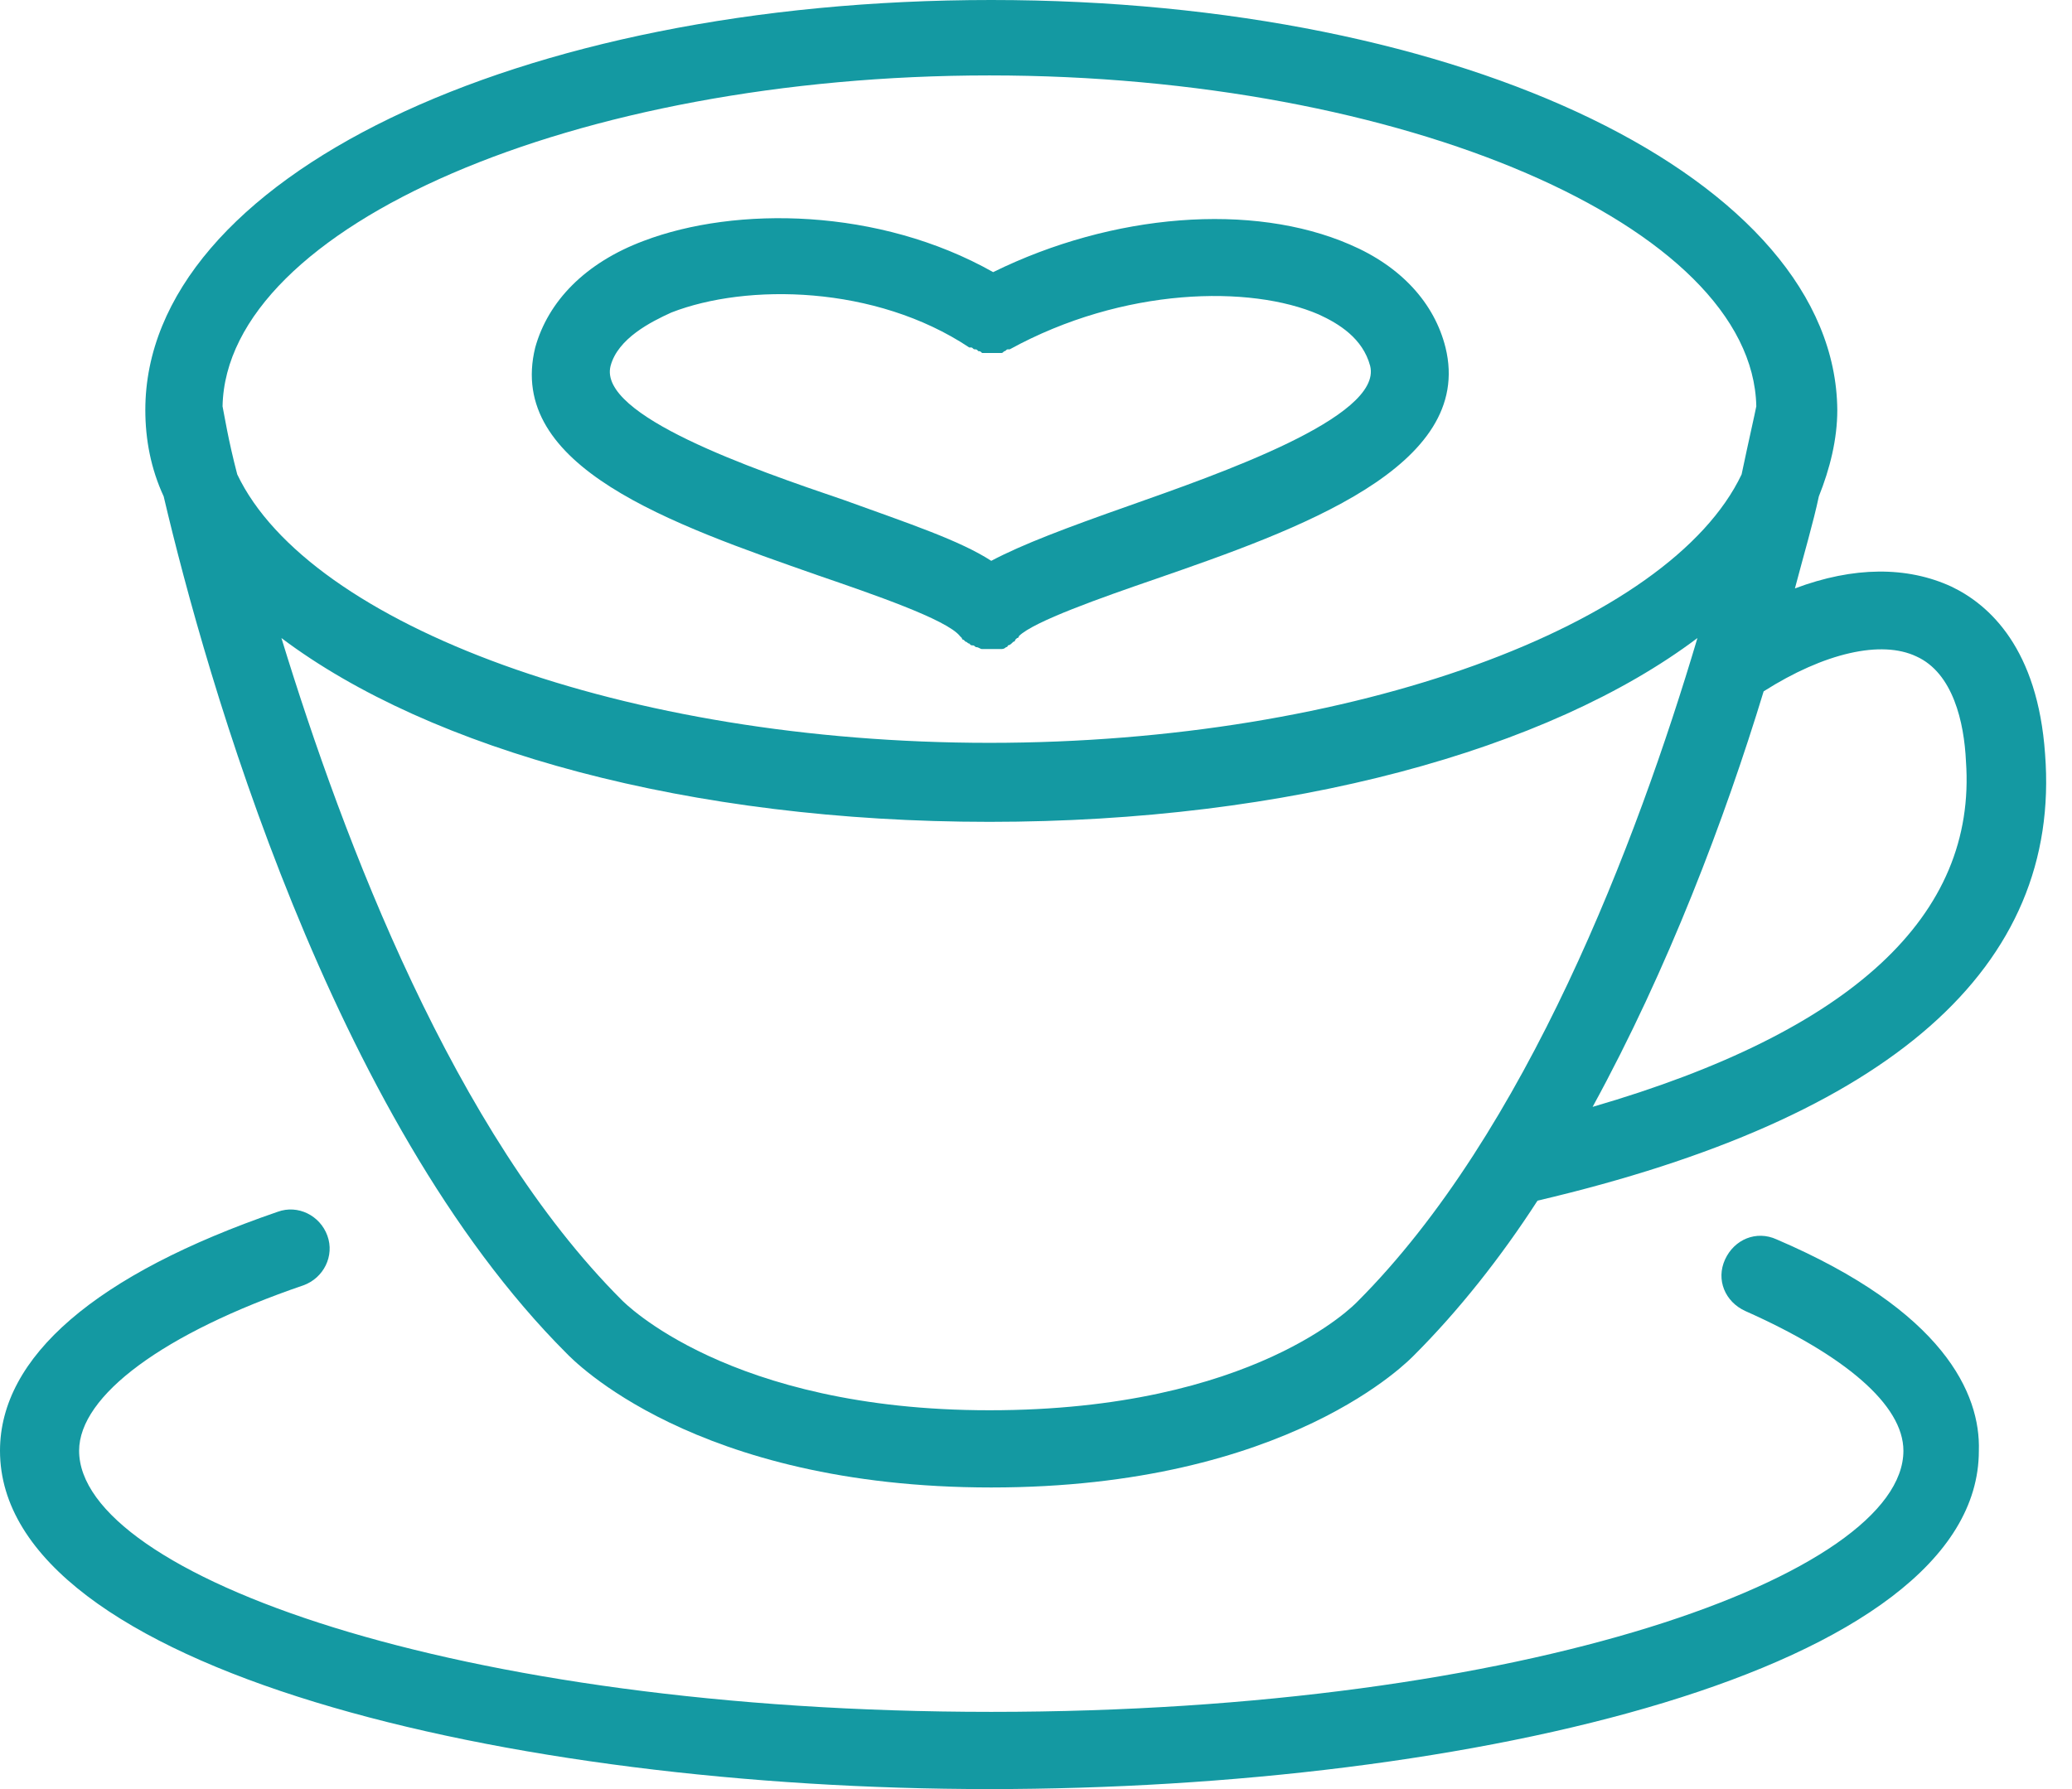 <svg width="22" height="19" viewBox="0 0 22 19" fill="none" xmlns="http://www.w3.org/2000/svg">
<path d="M8.69 6.112C9.256 6.307 10.057 6.58 10.193 6.756L10.213 6.776C10.213 6.776 10.213 6.795 10.232 6.795L10.252 6.815C10.271 6.815 10.271 6.834 10.291 6.834C10.31 6.854 10.31 6.854 10.33 6.854C10.35 6.854 10.35 6.873 10.369 6.873C10.389 6.873 10.408 6.893 10.428 6.893H10.447C10.467 6.893 10.506 6.893 10.525 6.893C10.545 6.893 10.584 6.893 10.604 6.893H10.623C10.643 6.893 10.662 6.893 10.682 6.873C10.682 6.873 10.701 6.873 10.701 6.854C10.721 6.854 10.74 6.834 10.74 6.834L10.76 6.815C10.76 6.815 10.779 6.815 10.779 6.795L10.799 6.776C10.799 6.776 10.818 6.776 10.818 6.756C10.974 6.6 11.697 6.346 12.263 6.151C13.786 5.624 15.661 4.96 15.348 3.69C15.231 3.222 14.88 2.831 14.333 2.597C13.298 2.148 11.814 2.265 10.545 2.89C9.334 2.206 7.811 2.187 6.835 2.558C6.21 2.792 5.819 3.202 5.683 3.69C5.37 4.96 7.128 5.565 8.69 6.112ZM6.483 3.886C6.561 3.593 6.913 3.417 7.128 3.319C7.928 3.007 9.295 3.027 10.291 3.69H10.311C10.33 3.69 10.33 3.71 10.35 3.71C10.369 3.71 10.369 3.71 10.389 3.73C10.408 3.73 10.408 3.73 10.428 3.749C10.447 3.749 10.447 3.749 10.467 3.749C10.486 3.749 10.486 3.749 10.506 3.749C10.525 3.749 10.525 3.749 10.545 3.749C10.564 3.749 10.564 3.749 10.584 3.749C10.603 3.749 10.603 3.749 10.623 3.749C10.643 3.749 10.643 3.749 10.662 3.73C10.682 3.73 10.682 3.71 10.701 3.71H10.721C11.931 3.046 13.279 3.027 14.001 3.339C14.216 3.437 14.47 3.593 14.548 3.886C14.684 4.432 12.927 5.038 11.99 5.37C11.326 5.604 10.857 5.78 10.525 5.956C10.193 5.741 9.666 5.565 8.963 5.311C7.987 4.979 6.347 4.413 6.483 3.886Z" fill="#1499A2"/>
<path d="M1.543 4.354C1.543 4.667 1.602 4.979 1.738 5.272C2.187 7.186 3.515 11.872 6.015 14.372C6.073 14.43 7.362 15.797 10.525 15.797C13.688 15.797 14.977 14.43 15.016 14.391C15.485 13.922 15.934 13.356 16.325 12.751C20.074 11.872 21.89 10.271 21.714 8.006C21.636 6.893 21.128 6.424 20.718 6.229C20.25 6.014 19.683 6.014 19.058 6.249C19.156 5.878 19.254 5.546 19.312 5.272C19.429 4.979 19.508 4.667 19.508 4.354C19.488 1.914 15.563 0 10.525 0C5.487 0 1.543 1.894 1.543 4.354ZM14.411 13.825C14.392 13.844 13.318 14.977 10.506 14.977C7.733 14.977 6.62 13.825 6.6 13.805C4.823 12.028 3.652 8.943 2.988 6.776C4.57 7.967 7.323 8.728 10.506 8.728C13.689 8.728 16.442 7.967 18.023 6.776C17.379 8.943 16.207 12.028 14.411 13.825ZM20.347 6.971C20.738 7.147 20.855 7.674 20.874 8.084C20.991 9.724 19.664 10.954 16.91 11.755C17.711 10.291 18.316 8.689 18.726 7.342C19.371 6.932 19.976 6.795 20.347 6.971ZM10.506 0.801C14.899 0.801 18.609 2.402 18.648 4.315C18.629 4.413 18.57 4.667 18.492 5.038C17.731 6.639 14.372 7.889 10.506 7.889C6.639 7.889 3.281 6.639 2.519 5.038C2.422 4.667 2.383 4.413 2.363 4.315C2.402 2.402 6.112 0.801 10.506 0.801Z" fill="#1499A2"/>
<path d="M18.863 13.162C18.648 13.064 18.414 13.162 18.316 13.376C18.218 13.591 18.316 13.825 18.531 13.923C19.585 14.392 20.21 14.919 20.21 15.407C20.21 16.715 16.227 18.18 10.525 18.18C4.823 18.18 0.84 16.715 0.84 15.407C0.84 14.821 1.738 14.157 3.222 13.65C3.437 13.572 3.554 13.337 3.476 13.123C3.398 12.908 3.163 12.791 2.949 12.869C1.015 13.533 0 14.411 0 15.407C0 17.731 5.409 19 10.505 19C15.602 19 21.011 17.75 21.011 15.407C21.03 14.802 20.64 13.923 18.863 13.162Z" fill="#1499A2"/>
</svg>
